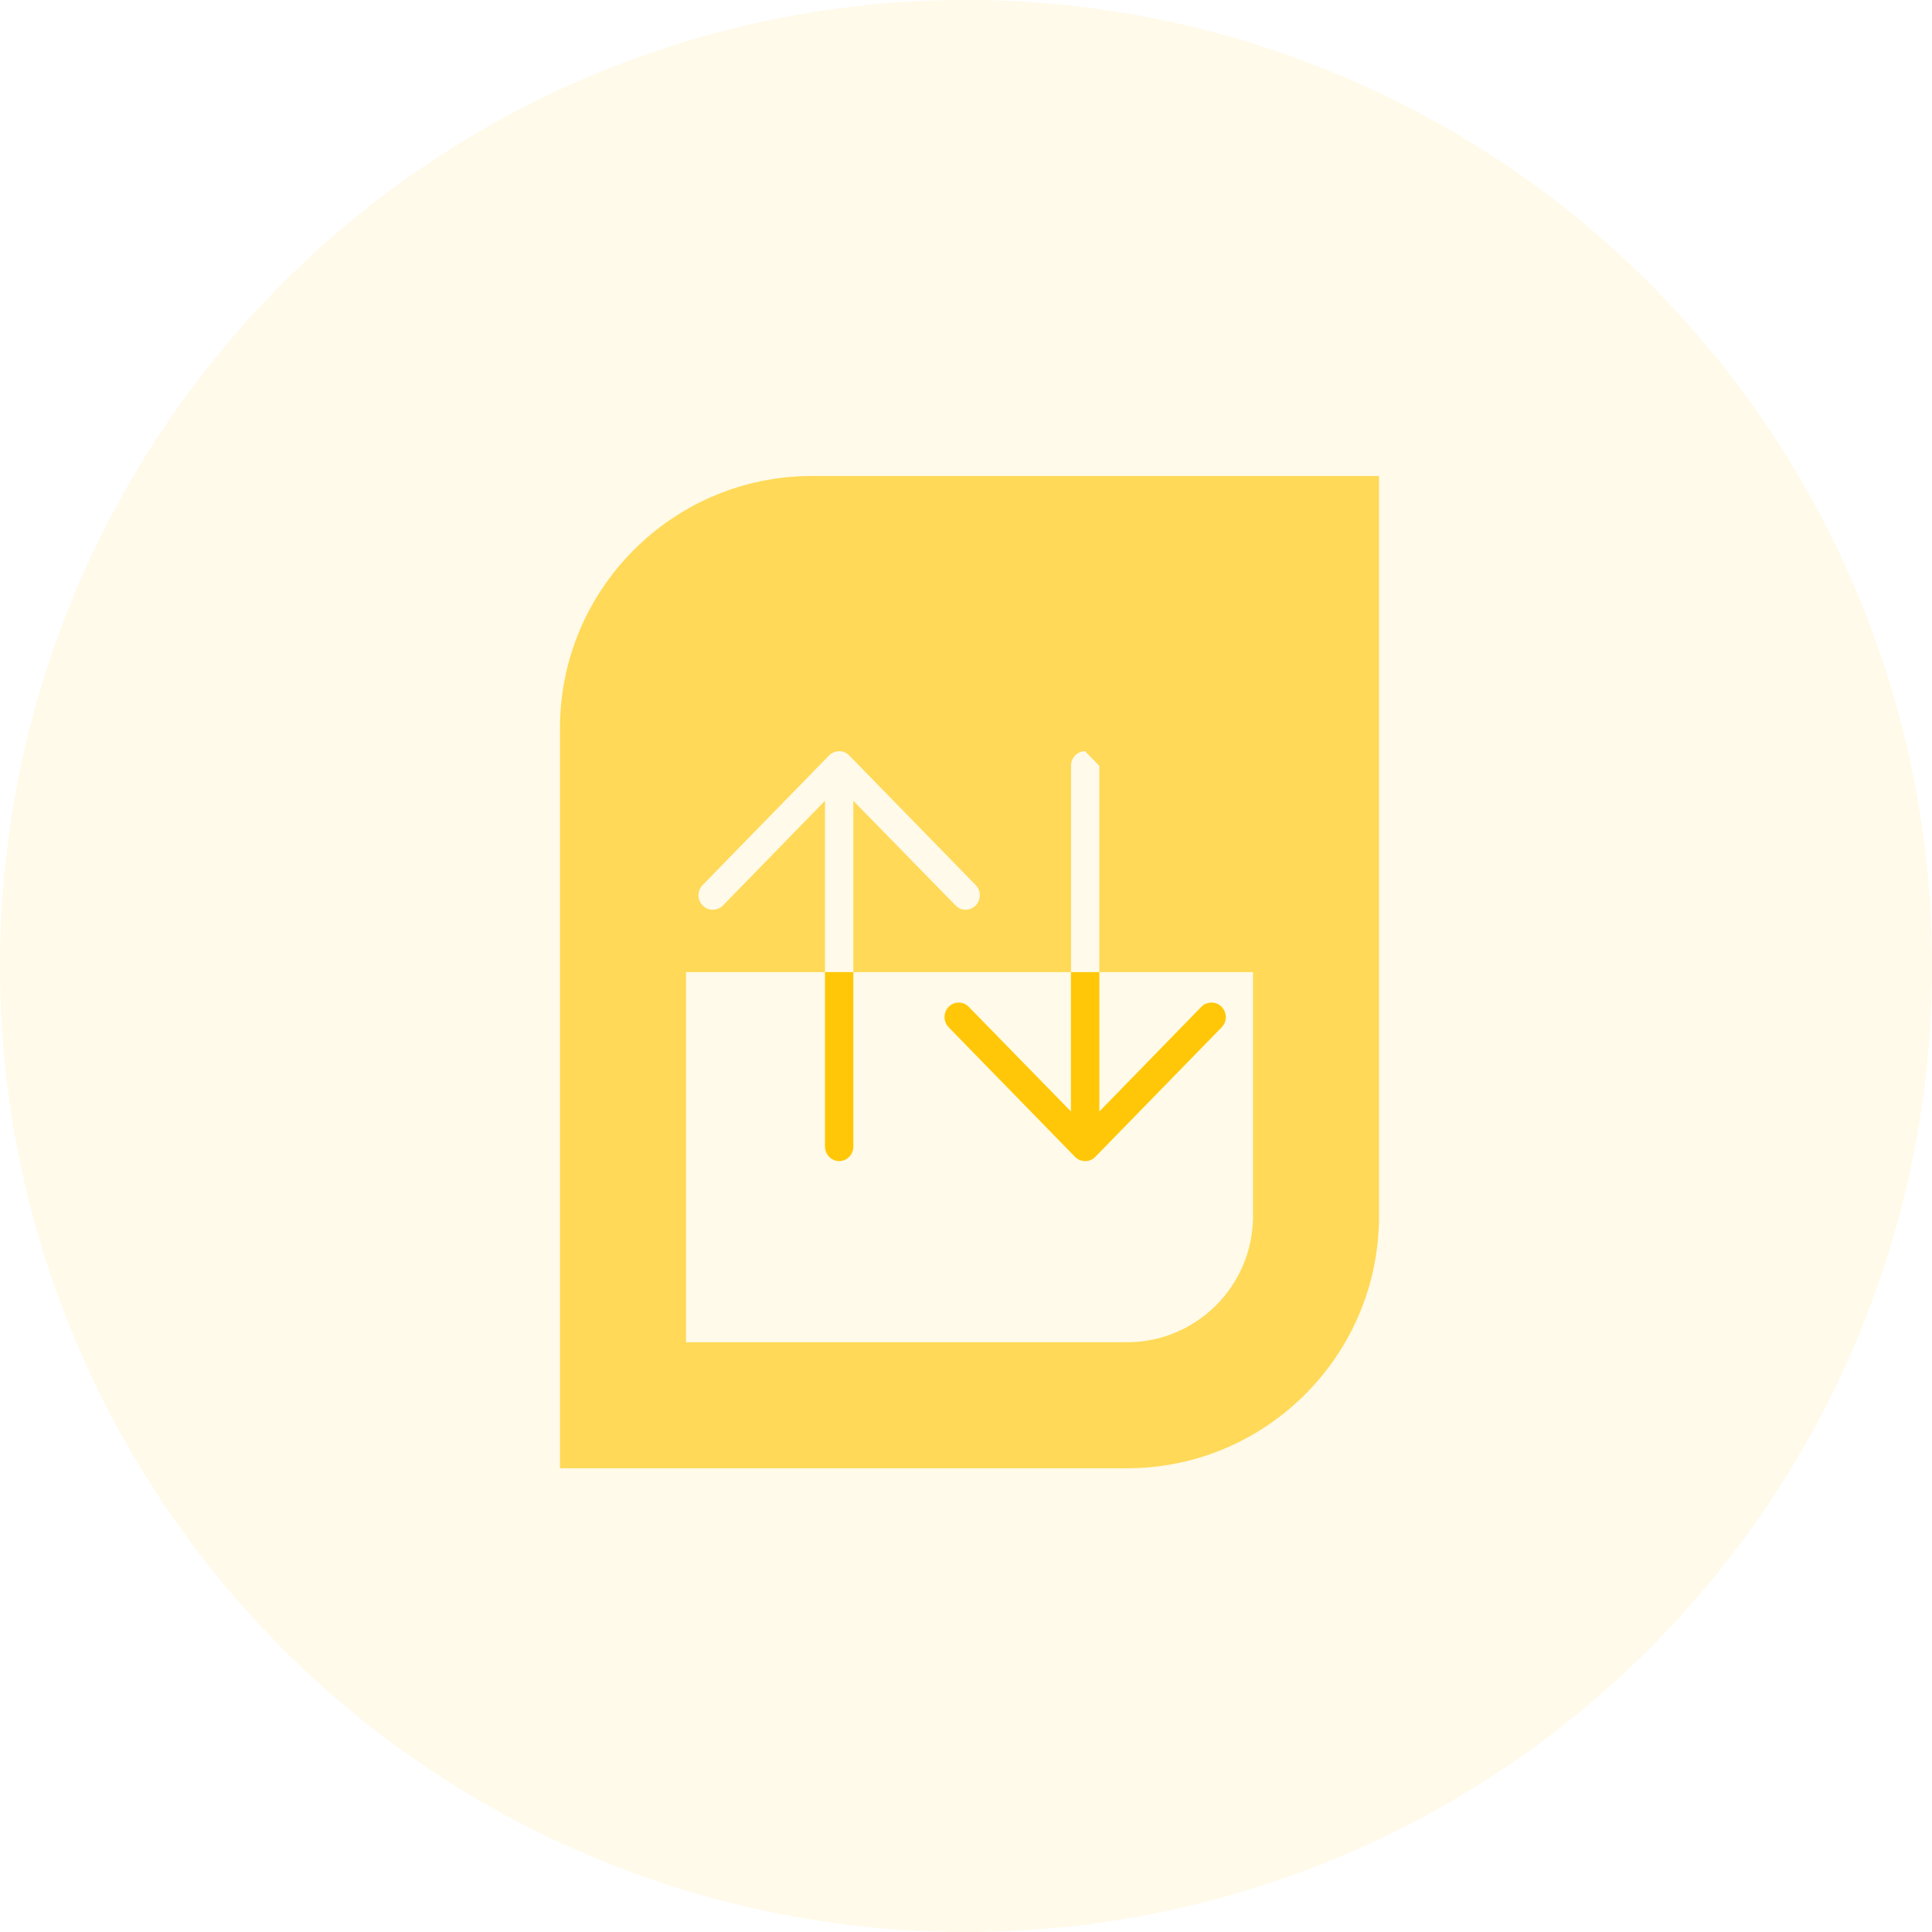 <svg xmlns="http://www.w3.org/2000/svg" width="69" height="69" viewBox="0 0 69 69">
  <g fill="none" fill-rule="evenodd">
    <circle cx="34.5" cy="34.5" r="34.5" fill="#FFD957" fill-opacity=".13"/>
    <g transform="translate(20 17)">
      <path fill="#FFD957" d="M4.5,30.938 L20.25,30.938 C22.732,30.938 24.75,28.919 24.75,26.438 L24.75,4.5 L9,4.5 C6.518,4.5 4.5,6.518 4.5,9 L4.5,30.938 Z M20.25,35.438 L0,35.438 L0,9 C0,4.037 4.037,0 9,0 L29.25,0 L29.25,26.438 C29.25,31.401 25.213,35.438 20.25,35.438 L20.25,35.438 Z"/>
      <path fill="#FFD957" d="M19.262,10.353 L19.262,17.719 L27,17.719 L27,1.969 L9.429,1.969 C5.789,1.969 2.839,4.991 2.839,8.719 L2.839,17.719 L9.464,17.719 L9.464,11.601 L5.818,15.341 C5.618,15.541 5.293,15.541 5.097,15.341 C4.895,15.134 4.895,14.81 5.097,14.605 L9.613,9.977 C9.809,9.779 10.131,9.779 10.327,9.977 L14.843,14.605 C15.045,14.81 15.045,15.134 14.843,15.341 C14.647,15.541 14.322,15.541 14.131,15.341 L10.476,11.601 L10.476,17.719 L18.25,17.719 L18.25,10.353 C18.25,10.065 18.471,9.828 18.753,9.828"/>
      <path fill="#FFC707" d="M9.463 23.944C9.463 24.232 9.691 24.468 9.972 24.468 10.253 24.468 10.477 24.232 10.477 23.944L10.477 17.718 9.463 17.718 9.463 23.944zM18.248 17.719L18.248 22.696 14.596 18.956C14.402 18.756 14.08 18.756 13.884 18.956 13.682 19.163 13.682 19.485 13.884 19.692L18.398 24.32C18.593 24.518 18.918 24.518 19.114 24.32L23.628 19.692C23.83 19.485 23.83 19.163 23.628 18.956 23.434 18.756 23.109 18.756 22.907 18.956L19.263 22.696 19.263 17.719 18.248 17.719z"/>
    </g>
  </g>
</svg>
